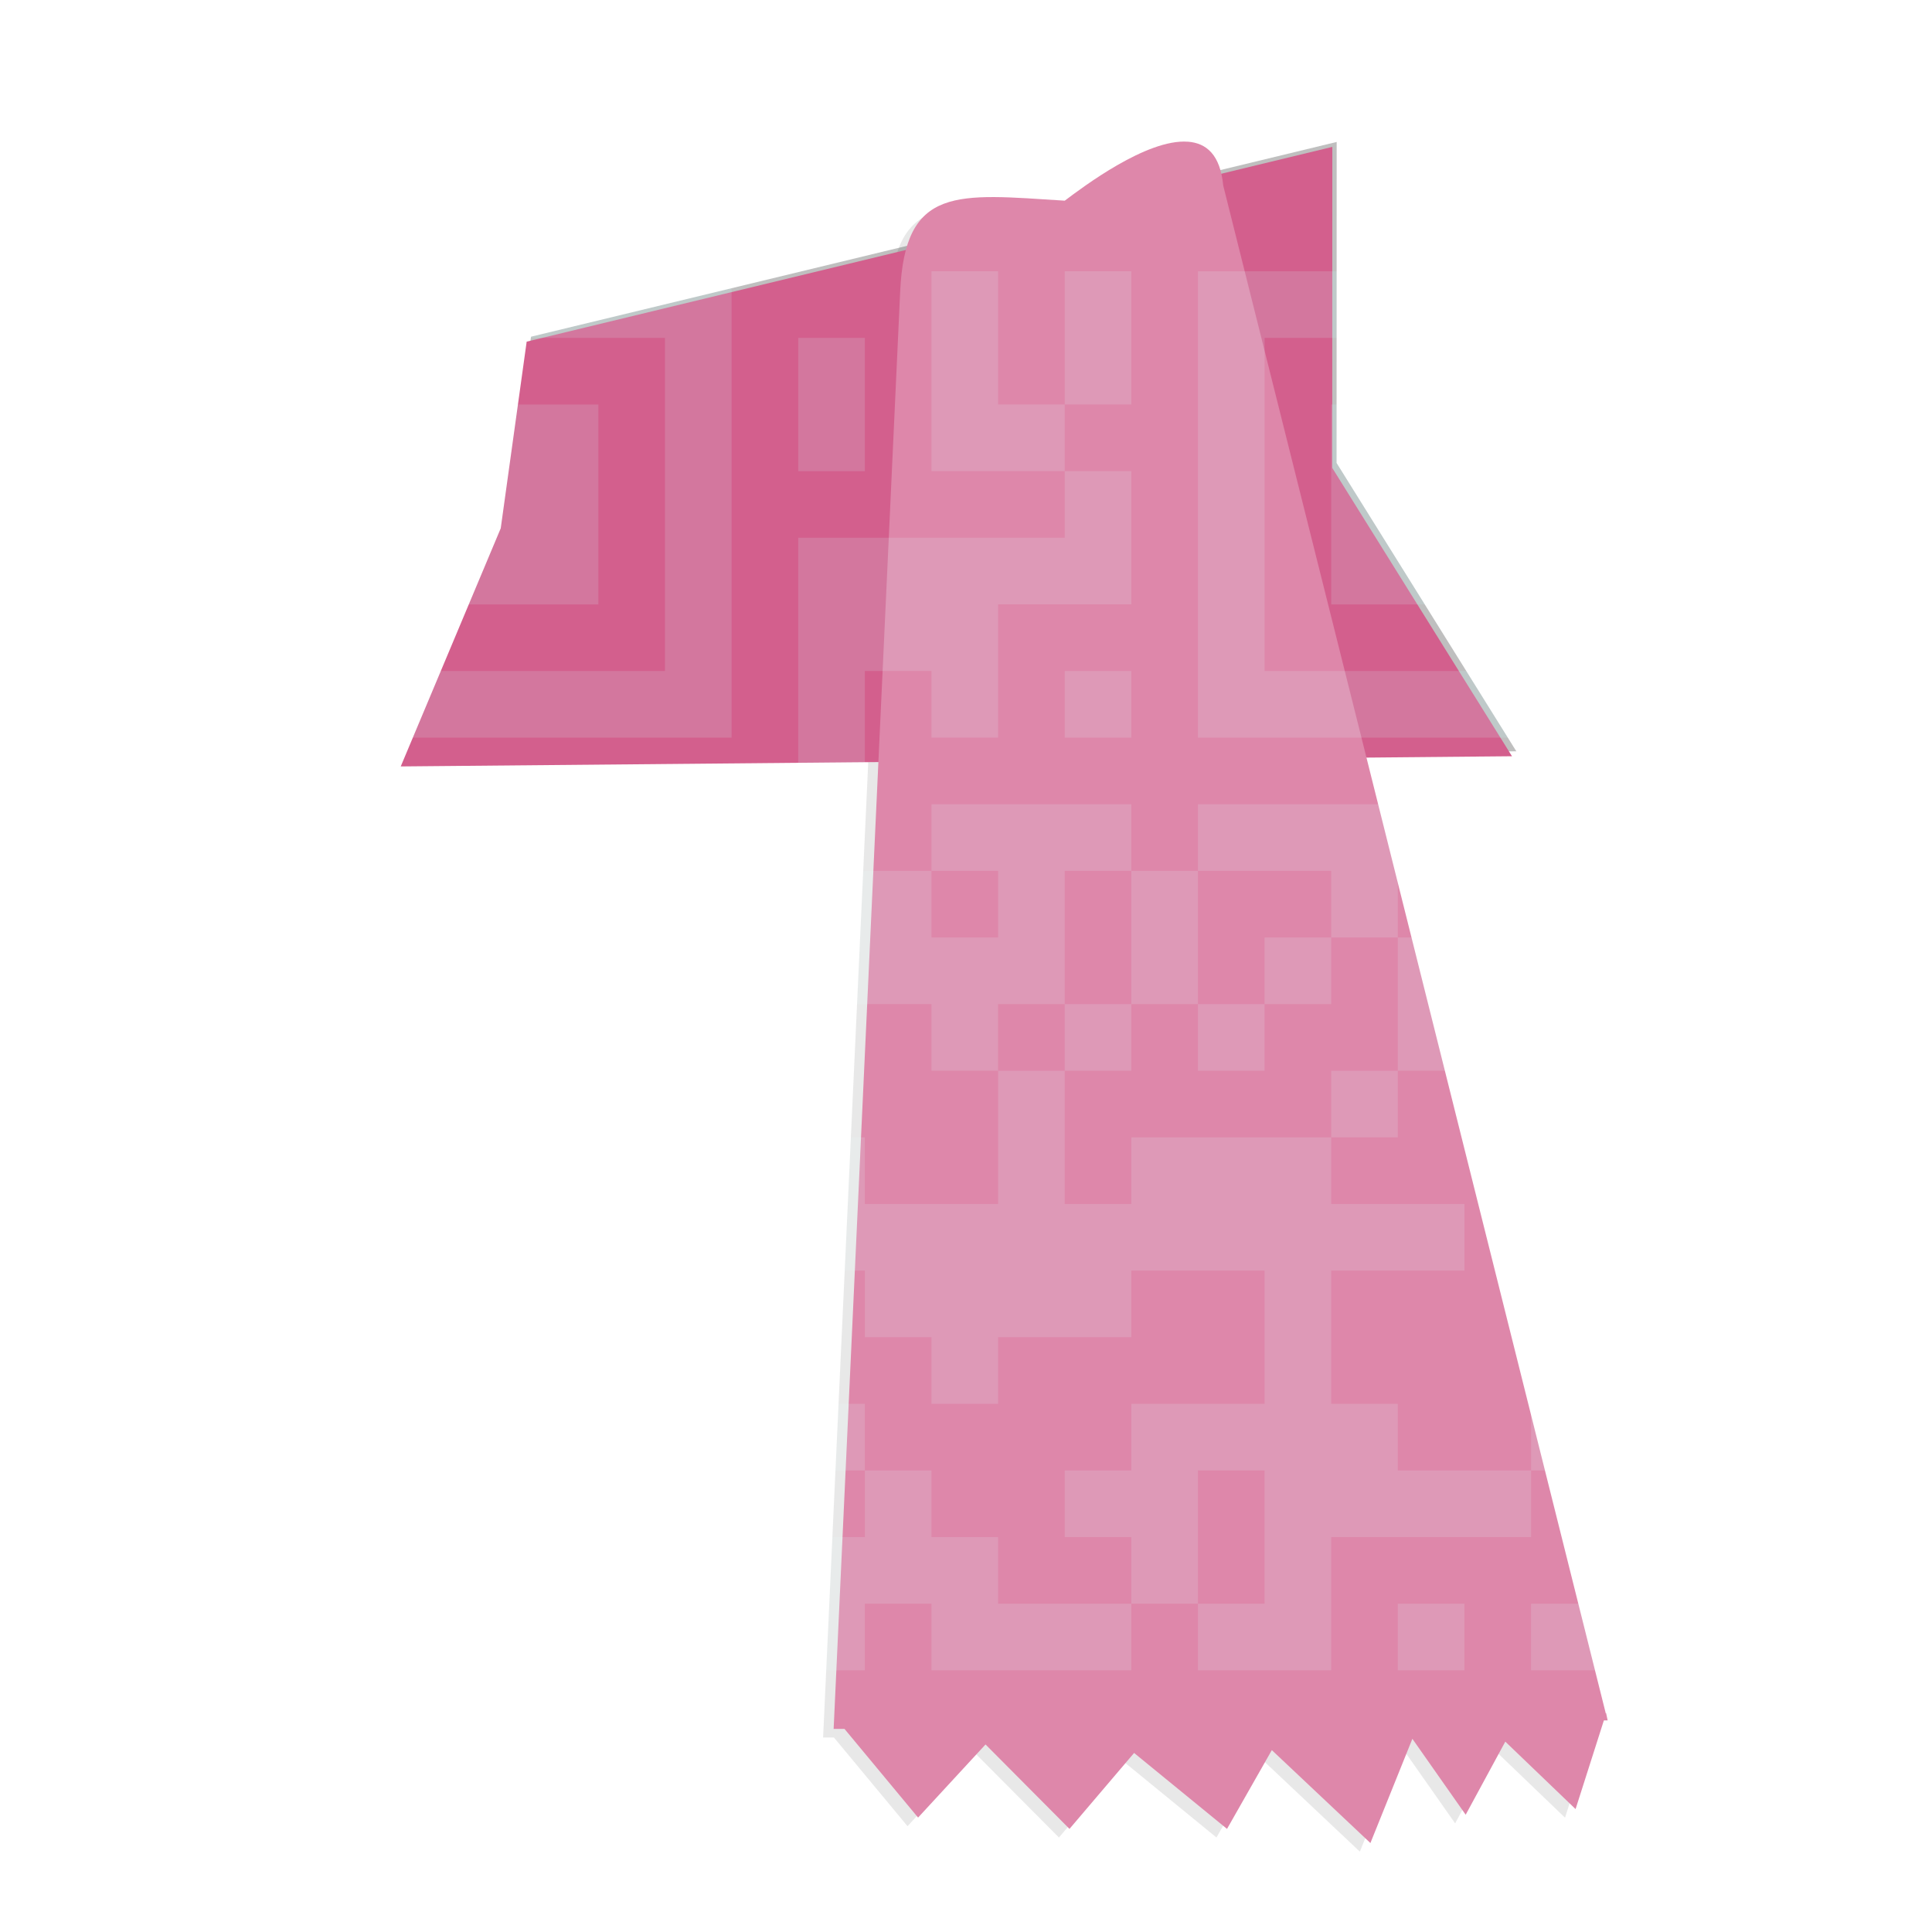 <?xml version="1.0" encoding="UTF-8" standalone="no"?>
<!-- Created with Inkscape (http://www.inkscape.org/) -->

<svg
   xmlns:dc="http://purl.org/dc/elements/1.1/"
   xmlns:cc="http://creativecommons.org/ns#"
   xmlns:rdf="http://www.w3.org/1999/02/22-rdf-syntax-ns#"
   xmlns:svg="http://www.w3.org/2000/svg"
   xmlns="http://www.w3.org/2000/svg"
   xmlns:sodipodi="http://sodipodi.sourceforge.net/DTD/sodipodi-0.dtd"
   xmlns:inkscape="http://www.inkscape.org/namespaces/inkscape"
   width="128"
   height="128"
   id="svg2"
   version="1.1"
   inkscape:version="0.48.2 r9819"
   sodipodi:docname="bufandarosa.svg"
   enable-background="new"
   inkscape:export-filename="/mnt/sda3/ernesto/BufandaRosa/img/bufandarosa.png"
   inkscape:export-xdpi="90"
   inkscape:export-ydpi="90">
  <defs
     id="defs4">
    <filter
       inkscape:collect="always"
       id="filter3815">
      <feGaussianBlur
         inkscape:collect="always"
         stdDeviation="1.433"
         id="feGaussianBlur3817" />
    </filter>
    <filter
       inkscape:collect="always"
       id="filter3874">
      <feGaussianBlur
         inkscape:collect="always"
         stdDeviation="2.05"
         id="feGaussianBlur3876" />
    </filter>
    <filter
       inkscape:collect="always"
       id="filter3011">
      <feBlend
         inkscape:collect="always"
         mode="screen"
         in2="BackgroundImage"
         id="feBlend3013" />
    </filter>
  </defs>
  <sodipodi:namedview
     id="base"
     pagecolor="#ffffff"
     bordercolor="#666666"
     borderopacity="1.0"
     inkscape:pageopacity="0.0"
     inkscape:pageshadow="2"
     inkscape:zoom="1.1222501"
     inkscape:cx="-11.650291"
     inkscape:cy="47.700521"
     inkscape:document-units="px"
     inkscape:current-layer="layer2"
     showgrid="false"
     inkscape:window-width="1024"
     inkscape:window-height="527"
     inkscape:window-x="0"
     inkscape:window-y="27"
     inkscape:window-maximized="1"
     showborder="true"
     inkscape:showpageshadow="false"
     borderlayer="true" />
  <g
     inkscape:label="bg"
     inkscape:groupmode="layer"
     id="layer1"
     transform="translate(0,-924.362)">
    <path
       style="opacity:0.3;fill:#000000;stroke:none;filter:url(#filter3874)"
       d="m 78,934.322 c -2.721,-0.204 -6.949,3 -8.156,3.906 -7.136,-0.448 -10.598,-1.024 -10.906,6.062 l -4.406,95.187 0.719,0 4.875,5.875 4.469,-4.844 5.562,5.594 4.281,-5.031 6.156,5.031 2.969,-5.219 6.531,6.156 2.781,-6.906 3.531,5.031 2.625,-4.844 4.656,4.469 1.875,-5.875 0.25,0 -0.094,-0.438 0,-0.031 -0.031,0 -25.344,-101.219 c -0.198,-2.039 -1.107,-2.813 -2.344,-2.906 z"
       id="path2987-4"
       inkscape:connector-curvature="0" />
    <path
       style="opacity:0.5;fill:#000000;stroke:none;filter:url(#filter3815)"
       d="m 35.181,946.67 -1.718,12.366 -6.625,15.777 73.623,-0.675 -11.91,-19.105 0.007,-21.266 z"
       id="path2985-5"
       inkscape:connector-curvature="0"
       sodipodi:nodetypes="ccccccc" />
    <path
       style="fill:#d35f8d;stroke:none"
       d="m 34.893,946.997 -1.718,12.366 -6.625,15.777 73.623,-0.675 -11.91,-19.105 0.007,-21.266 z"
       id="path2985"
       inkscape:connector-curvature="0"
       sodipodi:nodetypes="ccccccc" />
    <path
       style="fill:#de87aa;stroke:none"
       d="m 78.699,933.751 c -2.721,-0.204 -6.949,3 -8.156,3.906 -7.136,-0.448 -10.598,-1.024 -10.906,6.062 l -4.406,95.187 0.719,0 4.875,5.875 4.469,-4.844 5.562,5.594 4.281,-5.031 6.156,5.031 2.969,-5.219 6.531,6.156 2.781,-6.906 3.531,5.031 2.625,-4.844 4.656,4.469 1.875,-5.875 0.25,0 -0.094,-0.438 0,-0.031 -0.031,0 -25.344,-101.219 c -0.198,-2.039 -1.107,-2.813 -2.344,-2.906 z"
       id="path2987"
       inkscape:connector-curvature="0" />
  </g>
  <g
     inkscape:groupmode="layer"
     id="layer2"
     inkscape:label="qr"
     style="opacity:0.3;display:inline;filter:url(#filter3011)">
    <path
       style="fill:#008080"
       d="m 17.573,95.216 0,-15.448 15.448,0 15.448,0 0,15.448 0,15.448 -15.448,0 -15.448,0 0,-15.448 z m 26.483,0 0,-11.034 -11.034,0 -11.034,0 0,11.034 0,11.034 11.034,0 11.034,0 0,-11.034 z m -17.655,0 0,-6.621 6.621,0 6.621,0 0,6.621 0,6.621 -6.621,0 -6.621,0 0,-6.621 z m 26.483,11.034 0,-4.414 2.207,0 2.207,0 0,-2.207 0,-2.207 -2.207,0 -2.207,0 0,-2.207 0,-2.207 2.207,0 2.207,0 0,2.207 0,2.207 2.207,0 2.207,0 0,2.207 0,2.207 2.207,0 2.207,0 0,2.207 0,2.207 4.414,0 4.414,0 0,-2.207 0,-2.207 -2.207,0 -2.207,0 0,-2.207 0,-2.207 2.207,0 2.207,0 0,-2.207 0,-2.207 4.414,0 4.414,0 0,-4.414 0,-4.414 -4.414,0 -4.414,0 0,2.207 0,2.207 -4.414,0 -4.414,0 0,2.207 0,2.207 -2.207,0 -2.207,0 0,-2.207 0,-2.207 -2.207,0 -2.207,0 0,-2.207 0,-2.207 -2.207,0 -2.207,0 0,-4.414 0,-4.414 2.207,0 2.207,0 0,2.207 0,2.207 4.414,0 4.414,0 0,-4.414 0,-4.414 -2.207,0 -2.207,0 0,-2.207 0,-2.207 -8.828,0 -8.828,0 0,-2.207 0,-2.207 -2.207,0 -2.207,0 0,-2.207 0,-2.207 2.207,0 2.207,0 0,-2.207 0,-2.207 4.414,0 4.414,0 0,-8.828 0,-8.828 8.828,0 8.828,0 0,-2.207 0,-2.207 -4.414,0 -4.414,0 0,-6.621 0,-6.621 2.207,0 2.207,0 0,4.414 0,4.414 2.207,0 2.207,0 0,-4.414 0,-4.414 2.207,0 2.207,0 0,4.414 0,4.414 -2.207,0 -2.207,0 0,2.207 0,2.207 2.207,0 2.207,0 0,4.414 0,4.414 -4.414,0 -4.414,0 0,4.414 0,4.414 -2.207,0 -2.207,0 0,-2.207 0,-2.207 -2.207,0 -2.207,0 0,4.414 0,4.414 -2.207,0 -2.207,0 0,2.207 0,2.207 -4.414,0 -4.414,0 0,2.207 0,2.207 4.414,0 4.414,0 0,-2.207 0,-2.207 4.414,0 4.414,0 0,2.207 0,2.207 2.207,0 2.207,0 0,-2.207 0,-2.207 -2.207,0 -2.207,0 0,-2.207 0,-2.207 6.621,0 6.621,0 0,2.207 0,2.207 2.207,0 2.207,0 0,-2.207 0,-2.207 6.621,0 6.621,0 0,4.414 0,4.414 4.414,0 4.414,0 0,2.207 0,2.207 2.207,0 2.207,0 0,-4.414 0,-4.414 -4.414,0 -4.414,0 0,-2.207 0,-2.207 4.414,0 4.414,0 0,2.207 0,2.207 2.207,0 2.207,0 0,4.414 0,4.414 -2.207,0 -2.207,0 0,2.207 0,2.207 2.207,0 2.207,0 0,4.414 0,4.414 -2.207,0 -2.207,0 0,4.414 0,4.414 -2.207,0 -2.207,0 0,-4.414 0,-4.414 2.207,0 2.207,0 0,-4.414 0,-4.414 -2.207,0 -2.207,0 0,-2.207 0,-2.207 -2.207,0 -2.207,0 0,2.207 0,2.207 -2.207,0 -2.207,0 0,2.207 0,2.207 -2.207,0 -2.207,0 0,2.207 0,2.207 4.414,0 4.414,0 0,2.207 0,2.207 -4.414,0 -4.414,0 0,4.414 0,4.414 2.207,0 2.207,0 0,2.207 0,2.207 4.414,0 4.414,0 0,-2.207 0,-2.207 4.414,0 4.414,0 0,4.414 0,4.414 -2.207,0 -2.207,0 0,-2.207 0,-2.207 -2.207,0 -2.207,0 0,2.207 0,2.207 -6.621,0 -6.621,0 0,4.414 0,4.414 -4.414,0 -4.414,0 0,-2.207 0,-2.207 -2.207,0 -2.207,0 0,2.207 0,2.207 -6.621,0 -6.621,0 0,-2.207 0,-2.207 -2.207,0 -2.207,0 0,2.207 0,2.207 -2.207,0 -2.207,0 0,-4.414 z m 30.897,-4.414 0,-4.414 -2.207,0 -2.207,0 0,4.414 0,4.414 2.207,0 2.207,0 0,-4.414 z m -8.828,-24.276 0,-2.207 6.621,0 6.621,0 0,-2.207 0,-2.207 2.207,0 2.207,0 0,-4.414 0,-4.414 -2.207,0 -2.207,0 0,-2.207 0,-2.207 -4.414,0 -4.414,0 0,4.414 0,4.414 2.207,0 2.207,0 0,-2.207 0,-2.207 2.207,0 2.207,0 0,2.207 0,2.207 -2.207,0 -2.207,0 0,2.207 0,2.207 -2.207,0 -2.207,0 0,-2.207 0,-2.207 -2.207,0 -2.207,0 0,2.207 0,2.207 -2.207,0 -2.207,0 0,-2.207 0,-2.207 2.207,0 2.207,0 0,-4.414 0,-4.414 -2.207,0 -2.207,0 0,4.414 0,4.414 -2.207,0 -2.207,0 0,2.207 0,2.207 2.207,0 2.207,0 0,4.414 0,4.414 2.207,0 2.207,0 0,-2.207 z m 17.655,30.897 0,-2.207 2.207,0 2.207,0 0,2.207 0,2.207 -2.207,0 -2.207,0 0,-2.207 z m 8.828,0 0,-2.207 2.207,0 2.207,0 0,2.207 0,2.207 -2.207,0 -2.207,0 0,-2.207 z m -83.862,-35.31 0,-2.207 4.414,0 4.414,0 0,2.207 0,2.207 -4.414,0 -4.414,0 0,-2.207 z m 13.241,-8.828 0,-11.034 2.207,0 2.207,0 0,4.414 0,4.414 2.207,0 2.207,0 0,2.207 0,2.207 -2.207,0 -2.207,0 0,2.207 0,2.207 2.207,0 2.207,0 0,-2.207 0,-2.207 2.207,0 2.207,0 0,2.207 0,2.207 2.207,0 2.207,0 0,2.207 0,2.207 -8.828,0 -8.828,0 0,-11.034 z m -13.241,-4.414 0,-6.621 4.414,0 4.414,0 0,4.414 0,4.414 -2.207,0 -2.207,0 0,2.207 0,2.207 -2.207,0 -2.207,0 0,-6.621 z m 0,-26.483 0,-15.448 15.448,0 15.448,0 0,15.448 0,15.448 -15.448,0 -15.448,0 0,-15.448 z m 26.483,0 0,-11.034 -11.034,0 -11.034,0 0,11.034 0,11.034 11.034,0 11.034,0 0,-11.034 z m -17.655,0 0,-6.621 6.621,0 6.621,0 0,6.621 0,6.621 -6.621,0 -6.621,0 0,-6.621 z m 44.138,13.241 0,-2.207 2.207,0 2.207,0 0,2.207 0,2.207 -2.207,0 -2.207,0 0,-2.207 z m 8.828,-13.241 0,-15.448 15.448,0 15.448,0 0,15.448 0,15.448 -15.448,0 -15.448,0 0,-15.448 z m 26.483,0 0,-11.034 -11.034,0 -11.034,0 0,11.034 0,11.034 11.034,0 11.034,0 0,-11.034 z m -17.655,0 0,-6.621 6.621,0 6.621,0 0,6.621 0,6.621 -6.621,0 -6.621,0 0,-6.621 z m -35.31,-6.621 0,-4.414 2.207,0 2.207,0 0,4.414 0,4.414 -2.207,0 -2.207,0 0,-4.414 z"
       id="path2998"
       inkscape:connector-curvature="0" />
  </g>
</svg>
